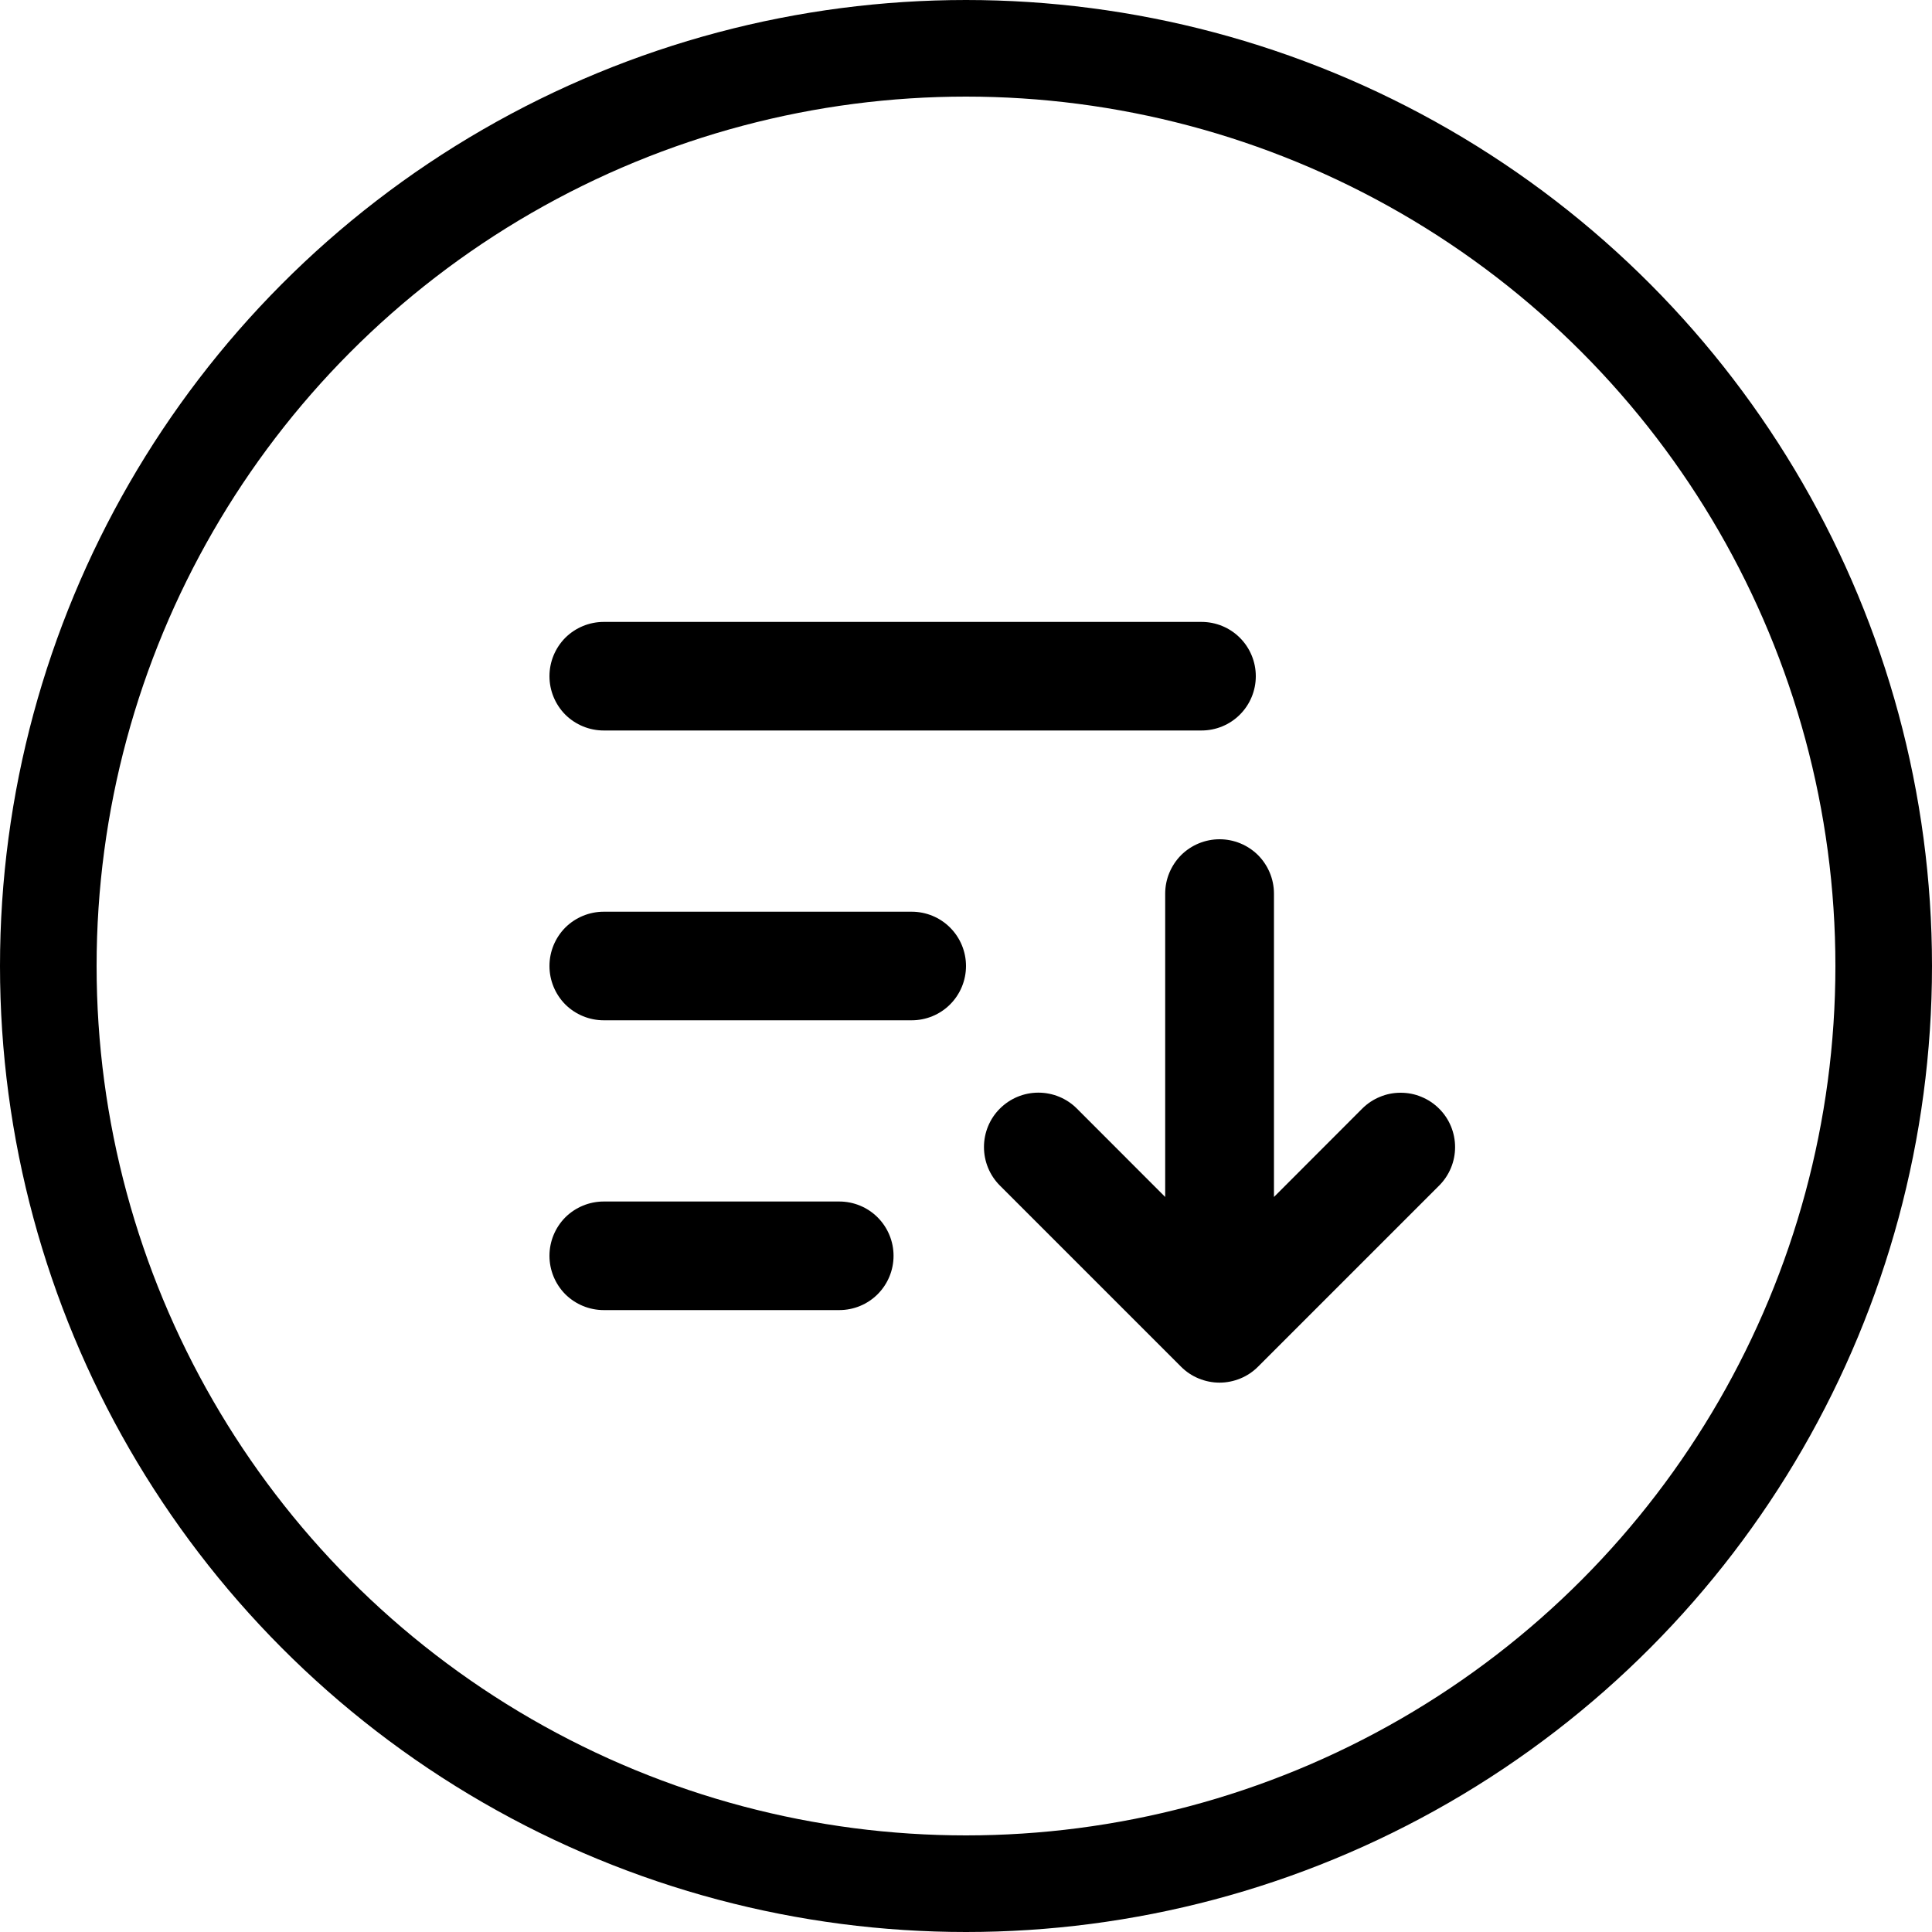 <svg width="20" height="20" viewBox="0 0 20 20" fill="none" xmlns="http://www.w3.org/2000/svg">
<circle cx="10" cy="10" r="9.5" stroke="black"/>
<path d="M10 10C10 10.149 9.941 10.292 9.835 10.398C9.73 10.503 9.587 10.562 9.438 10.562H6.25C6.101 10.562 5.958 10.503 5.852 10.398C5.747 10.292 5.688 10.149 5.688 10C5.688 9.851 5.747 9.708 5.852 9.602C5.958 9.497 6.101 9.438 6.25 9.438H9.438C9.587 9.438 9.73 9.497 9.835 9.602C9.941 9.708 10 9.851 10 10ZM6.25 7.562H12.438C12.587 7.562 12.73 7.503 12.835 7.398C12.941 7.292 13 7.149 13 7C13 6.851 12.941 6.708 12.835 6.602C12.73 6.497 12.587 6.438 12.438 6.438H6.25C6.101 6.438 5.958 6.497 5.852 6.602C5.747 6.708 5.688 6.851 5.688 7C5.688 7.149 5.747 7.292 5.852 7.398C5.958 7.503 6.101 7.562 6.25 7.562ZM8.688 12.438H6.25C6.101 12.438 5.958 12.497 5.852 12.602C5.747 12.708 5.688 12.851 5.688 13C5.688 13.149 5.747 13.292 5.852 13.398C5.958 13.503 6.101 13.562 6.25 13.562H8.688C8.837 13.562 8.98 13.503 9.085 13.398C9.191 13.292 9.25 13.149 9.25 13C9.25 12.851 9.191 12.708 9.085 12.602C8.98 12.497 8.837 12.438 8.688 12.438ZM14.898 11.477C14.846 11.425 14.784 11.383 14.715 11.355C14.647 11.326 14.574 11.312 14.499 11.312C14.425 11.312 14.352 11.326 14.284 11.355C14.215 11.383 14.153 11.425 14.101 11.477L13.188 12.391V9.25C13.188 9.101 13.128 8.958 13.023 8.852C12.917 8.747 12.774 8.688 12.625 8.688C12.476 8.688 12.333 8.747 12.227 8.852C12.122 8.958 12.062 9.101 12.062 9.25V12.391L11.148 11.476C11.042 11.37 10.899 11.311 10.749 11.311C10.6 11.311 10.457 11.37 10.351 11.476C10.245 11.581 10.186 11.725 10.186 11.874C10.186 12.024 10.245 12.167 10.351 12.273L12.226 14.148C12.278 14.2 12.34 14.242 12.409 14.27C12.477 14.298 12.55 14.313 12.624 14.313C12.699 14.313 12.772 14.298 12.84 14.27C12.909 14.242 12.971 14.2 13.023 14.148L14.898 12.273C15.004 12.167 15.063 12.024 15.063 11.875C15.063 11.726 15.004 11.582 14.898 11.477Z" fill="black"/>
</svg>
